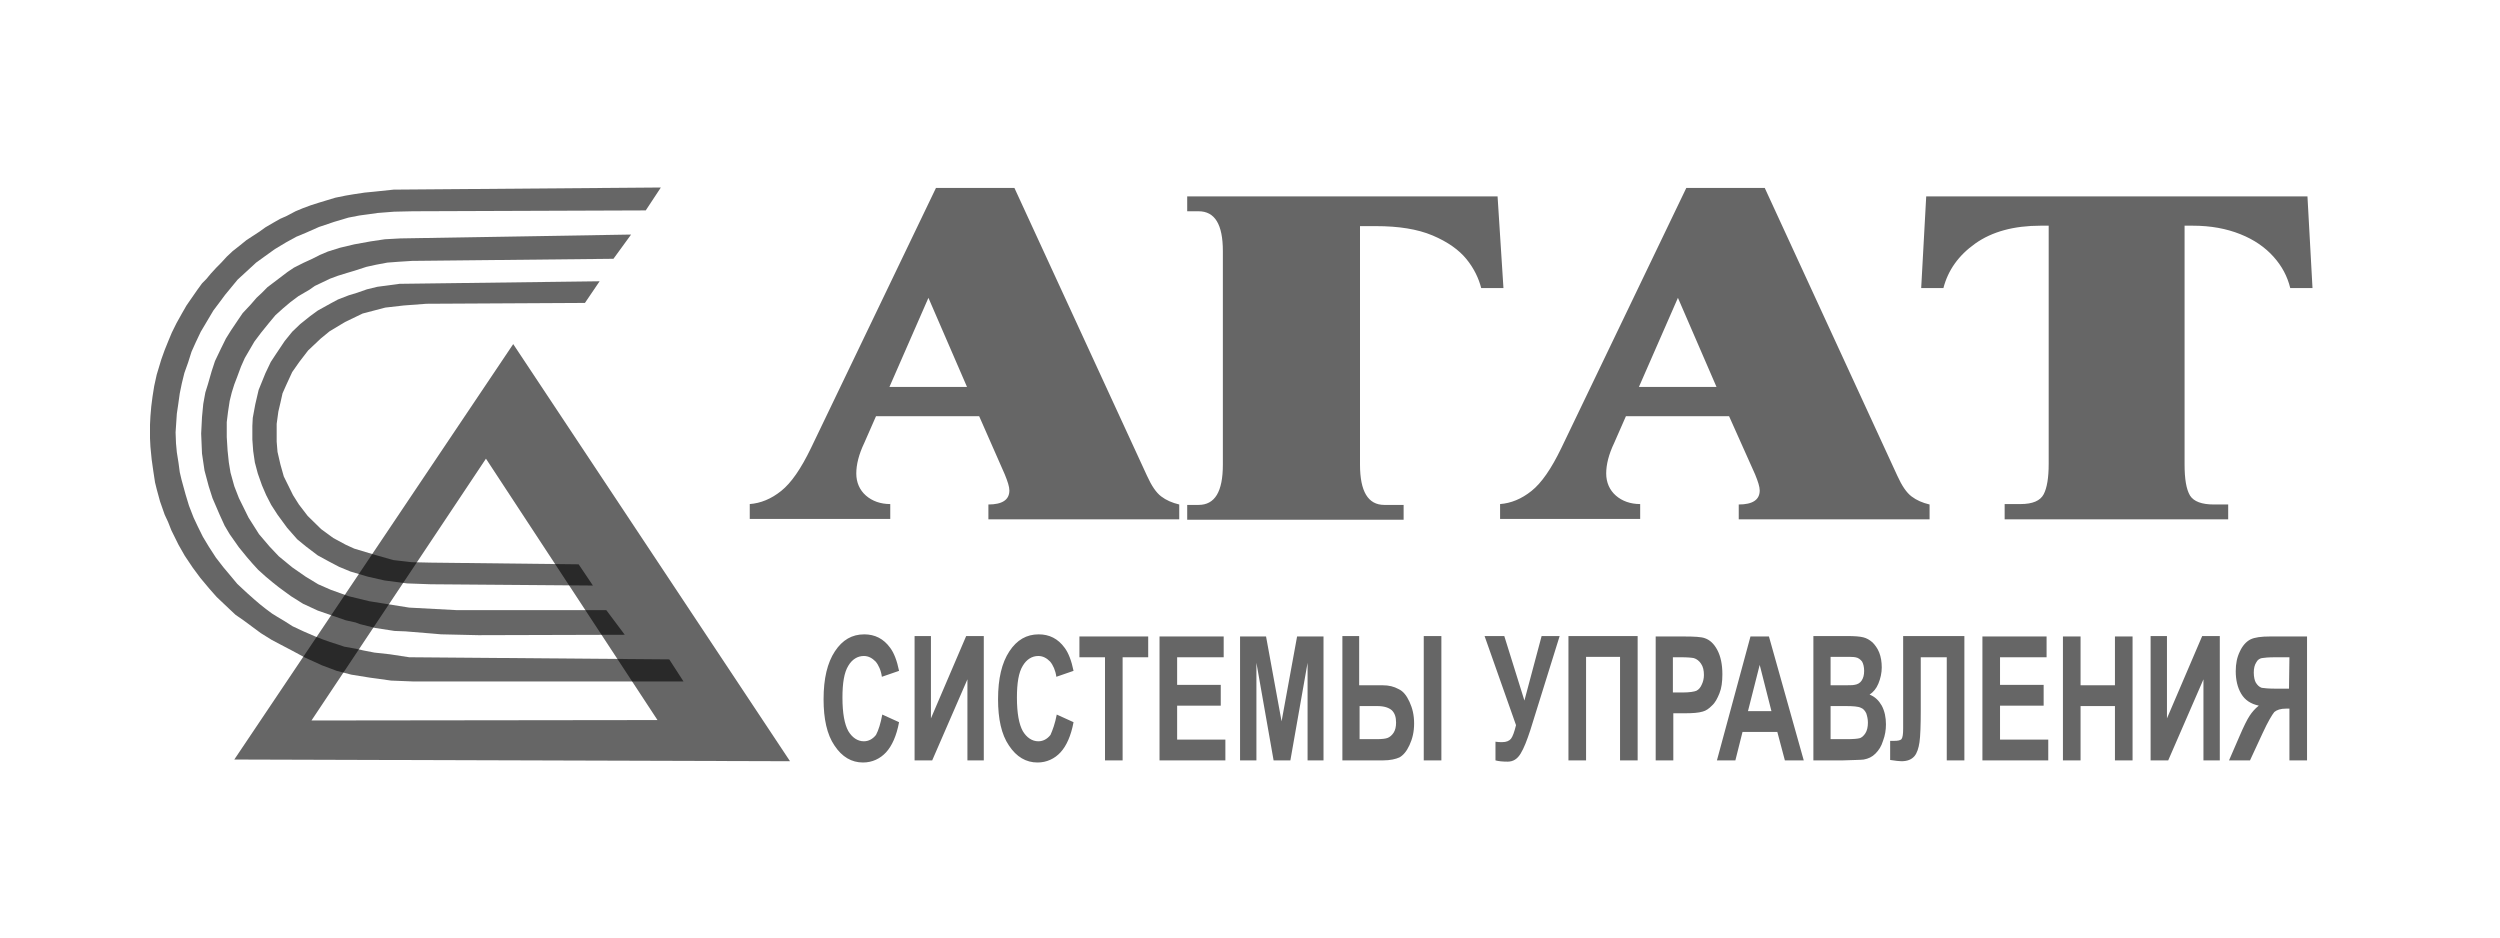 <svg width="200" height="75" viewBox="0 0 200 75" fill="none" xmlns="http://www.w3.org/2000/svg">
<path d="M78.334 33.298H70.08L69.141 35.437C68.704 36.353 68.503 37.168 68.503 37.881C68.503 38.594 68.771 39.205 69.275 39.646C69.778 40.088 70.449 40.325 71.221 40.325V41.514H59.98V40.325C60.853 40.258 61.692 39.918 62.497 39.273C63.302 38.628 64.074 37.508 64.879 35.844L74.878 15.034H81.153L91.755 38.051C92.124 38.866 92.493 39.409 92.896 39.714C93.299 40.02 93.769 40.224 94.339 40.359V41.547H79.072V40.359C80.18 40.359 80.75 39.986 80.75 39.239C80.75 38.934 80.616 38.526 80.381 37.949L78.334 33.298ZM77.361 30.956L74.274 23.827L71.154 30.956H77.361ZM119.806 15.713L120.276 23.046H118.497C118.296 22.265 117.927 21.484 117.323 20.737C116.719 19.991 115.813 19.346 114.605 18.836C113.397 18.327 111.887 18.09 110.075 18.09H108.8V37.168C108.8 39.307 109.438 40.393 110.746 40.393H112.29V41.581H94.976V40.393H95.882C97.191 40.393 97.829 39.341 97.829 37.168V20.092C97.829 17.954 97.191 16.901 95.882 16.901H94.976V15.713H119.806ZM138.327 33.298H130.073L129.134 35.437C128.697 36.353 128.496 37.168 128.496 37.881C128.496 38.594 128.765 39.205 129.268 39.646C129.771 40.088 130.442 40.325 131.214 40.325V41.514H120.007V40.325C120.879 40.258 121.718 39.918 122.524 39.273C123.329 38.628 124.101 37.508 124.906 35.844L134.905 15.034H141.179L151.782 38.051C152.151 38.866 152.52 39.409 152.923 39.714C153.325 40.02 153.795 40.224 154.366 40.359V41.547H139.099V40.359C140.206 40.359 140.777 39.986 140.777 39.239C140.777 38.934 140.642 38.526 140.407 37.949L138.327 33.298ZM137.321 30.956L134.234 23.827L131.113 30.956H137.321ZM160.372 41.514V40.325H161.647C162.62 40.325 163.224 40.054 163.492 39.545C163.76 39.035 163.895 38.221 163.895 37.1V18.055H163.257C161.11 18.055 159.365 18.531 158.023 19.481C156.681 20.432 155.842 21.62 155.473 23.046H153.695L154.097 15.713H184.597L185 23.046H183.221C182.986 22.095 182.55 21.281 181.879 20.534C181.208 19.787 180.336 19.176 179.229 18.735C178.121 18.293 176.88 18.055 175.403 18.055H174.766V37.134C174.766 38.322 174.9 39.137 175.202 39.646C175.504 40.122 176.142 40.359 177.115 40.359H178.255V41.547H160.372V41.514Z" fill="black" fill-opacity="0.6"/>
<path d="M70.583 57.164L71.925 57.775C71.724 58.862 71.355 59.676 70.885 60.186C70.415 60.695 69.778 61 69.04 61C68.134 61 67.362 60.559 66.758 59.642C66.154 58.76 65.886 57.504 65.886 55.942C65.886 54.279 66.188 53.023 66.792 52.106C67.396 51.189 68.167 50.748 69.14 50.748C69.979 50.748 70.684 51.087 71.221 51.834C71.523 52.242 71.758 52.853 71.925 53.668L70.55 54.143C70.483 53.634 70.281 53.192 70.046 52.921C69.778 52.649 69.476 52.479 69.107 52.479C68.603 52.479 68.167 52.751 67.865 53.26C67.53 53.803 67.396 54.652 67.396 55.806C67.396 57.062 67.563 57.945 67.865 58.488C68.167 58.997 68.603 59.303 69.107 59.303C69.476 59.303 69.811 59.133 70.08 58.794C70.281 58.42 70.449 57.877 70.583 57.164ZM73.167 50.884H74.475V57.47L77.294 50.884H78.703V60.831H77.394V54.346L74.576 60.831H73.167V50.884ZM84.541 57.164L85.883 57.775C85.682 58.862 85.313 59.676 84.843 60.186C84.374 60.695 83.736 61 82.998 61C82.092 61 81.32 60.559 80.716 59.642C80.112 58.76 79.844 57.504 79.844 55.942C79.844 54.279 80.146 53.023 80.75 52.106C81.354 51.189 82.126 50.748 83.099 50.748C83.937 50.748 84.642 51.087 85.179 51.834C85.481 52.242 85.716 52.853 85.883 53.668L84.508 54.143C84.441 53.634 84.239 53.192 84.004 52.921C83.736 52.649 83.434 52.479 83.065 52.479C82.562 52.479 82.126 52.751 81.823 53.26C81.488 53.803 81.354 54.652 81.354 55.806C81.354 57.062 81.522 57.945 81.823 58.488C82.126 58.997 82.562 59.303 83.065 59.303C83.434 59.303 83.77 59.133 84.038 58.794C84.206 58.42 84.407 57.877 84.541 57.164ZM88.4 60.831V52.581H86.353V50.918H91.856V52.581H89.809V60.831H88.4ZM92.762 60.831V50.918H97.895V52.581H94.171V54.788H97.661V56.451H94.171V59.167H98.03V60.831H92.762ZM99.204 60.831V50.918H101.284L102.526 57.707L103.767 50.918H105.881V60.831H104.606V53.023L103.23 60.831H101.888L100.513 53.023V60.831H99.204ZM107.324 50.884H108.733V54.822H110.612C111.115 54.822 111.518 54.924 111.887 55.127C112.256 55.297 112.525 55.636 112.76 56.146C112.994 56.655 113.129 57.198 113.129 57.877C113.129 58.556 112.994 59.099 112.76 59.608C112.525 60.118 112.256 60.423 111.954 60.593C111.652 60.729 111.216 60.831 110.646 60.831H107.391V50.884H107.324ZM108.733 59.133H110.109C110.545 59.133 110.847 59.099 111.015 59.031C111.183 58.963 111.35 58.828 111.485 58.624C111.619 58.42 111.686 58.149 111.686 57.809C111.686 57.368 111.585 57.062 111.35 56.825C111.115 56.621 110.746 56.485 110.176 56.485H108.767V59.133H108.733ZM113.9 50.884H115.31V60.831H113.9V50.884ZM118.766 50.884H120.343L121.953 56.044L123.329 50.884H124.772L122.423 58.42C122.154 59.235 121.92 59.846 121.651 60.287C121.383 60.729 121.047 60.932 120.611 60.932C120.208 60.932 119.873 60.898 119.638 60.831V59.337C119.839 59.371 120.007 59.371 120.175 59.371C120.51 59.371 120.745 59.269 120.879 59.099C121.014 58.929 121.148 58.556 121.282 58.013L118.766 50.884ZM125.51 50.884H131.012V60.831H129.603V52.547H126.885V60.831H125.476V50.884H125.51ZM132.455 60.831V50.918H134.703C135.542 50.918 136.113 50.952 136.381 51.054C136.784 51.189 137.119 51.495 137.388 52.004C137.656 52.513 137.79 53.158 137.79 53.939C137.79 54.55 137.723 55.059 137.555 55.467C137.388 55.874 137.22 56.214 136.951 56.451C136.717 56.689 136.482 56.859 136.213 56.927C135.878 57.028 135.408 57.062 134.77 57.062H133.865V60.831H132.455ZM133.831 52.581V55.399H134.603C135.173 55.399 135.542 55.331 135.71 55.263C135.911 55.161 136.045 54.992 136.146 54.754C136.247 54.55 136.314 54.279 136.314 54.007C136.314 53.634 136.247 53.328 136.079 53.09C135.945 52.887 135.743 52.717 135.509 52.649C135.341 52.615 135.005 52.581 134.502 52.581H133.831ZM144.3 60.831H142.79L142.186 58.556H139.401L138.83 60.831H137.354L140.038 50.918H141.515L144.3 60.831ZM141.716 56.893L140.776 53.192L139.837 56.893H141.716ZM145.038 50.884H147.823C148.359 50.884 148.796 50.918 149.064 50.986C149.333 51.054 149.567 51.189 149.802 51.393C150.004 51.597 150.205 51.868 150.339 52.208C150.473 52.547 150.54 52.955 150.54 53.396C150.54 53.837 150.44 54.279 150.272 54.686C150.104 55.093 149.869 55.365 149.567 55.569C150.004 55.738 150.306 56.044 150.54 56.451C150.775 56.893 150.876 57.402 150.876 57.945C150.876 58.386 150.809 58.828 150.641 59.269C150.507 59.71 150.306 60.016 150.037 60.287C149.769 60.559 149.467 60.695 149.098 60.763C148.863 60.797 148.292 60.797 147.42 60.831H145.071V50.884H145.038ZM146.447 52.547V54.822H147.353C147.89 54.822 148.225 54.822 148.359 54.788C148.594 54.754 148.796 54.652 148.93 54.448C149.064 54.245 149.131 54.007 149.131 53.668C149.131 53.362 149.064 53.09 148.963 52.921C148.829 52.751 148.661 52.615 148.427 52.581C148.292 52.547 147.89 52.547 147.219 52.547H146.447ZM146.447 56.485V59.133H147.756C148.259 59.133 148.594 59.099 148.729 59.065C148.93 59.031 149.098 58.862 149.232 58.658C149.366 58.454 149.433 58.149 149.433 57.809C149.433 57.504 149.366 57.266 149.299 57.062C149.198 56.859 149.064 56.689 148.863 56.621C148.661 56.519 148.259 56.485 147.621 56.485H146.447ZM152.285 50.884H157.15V60.831H155.741V52.581H153.661V56.825C153.661 58.047 153.627 58.896 153.56 59.371C153.493 59.846 153.359 60.254 153.158 60.491C152.923 60.763 152.587 60.898 152.117 60.898C151.95 60.898 151.648 60.864 151.212 60.797V59.269H151.513C151.815 59.269 152.017 59.235 152.117 59.133C152.218 58.997 152.252 58.726 152.252 58.285V56.587V50.884H152.285ZM158.593 60.831V50.918H163.727V52.581H160.002V54.788H163.492V56.451H160.002V59.167H163.861V60.831H158.593ZM165.035 60.831V50.918H166.445V54.822H169.196V50.918H170.605V60.831H169.196V56.485H166.445V60.831H165.035ZM172.048 50.884H173.357V57.47L176.175 50.884H177.584V60.831H176.276V54.346L173.457 60.831H172.048V50.884ZM183.154 60.831V56.689H182.886C182.45 56.689 182.148 56.791 181.946 56.961C181.778 57.164 181.443 57.707 181.007 58.658L180 60.831H178.322L179.161 58.896C179.497 58.115 179.765 57.572 179.967 57.266C180.168 56.961 180.403 56.689 180.705 56.451C180.067 56.316 179.597 56.01 179.296 55.501C178.994 54.992 178.859 54.38 178.859 53.702C178.859 53.09 178.96 52.581 179.195 52.106C179.396 51.665 179.698 51.325 180.034 51.155C180.369 50.986 180.906 50.918 181.611 50.918H184.563V60.831H183.154ZM183.154 52.581H182.047C181.476 52.581 181.141 52.615 180.94 52.649C180.772 52.683 180.604 52.785 180.503 52.989C180.369 53.192 180.302 53.464 180.302 53.803C180.302 54.143 180.369 54.448 180.47 54.618C180.604 54.822 180.738 54.958 180.94 55.026C181.141 55.059 181.51 55.093 182.08 55.093H183.121L183.154 52.581Z" fill="black" fill-opacity="0.6"/>
<path fill-rule="evenodd" clip-rule="evenodd" d="M18.744 60.762L41.057 27.527L63.202 60.898L18.744 60.762ZM24.918 57.639L38.876 36.693L52.599 57.605L24.918 57.639Z" fill="black" fill-opacity="0.6"/>
<path d="M50.485 18.768H50.216L32.031 19.073L30.789 19.141L29.648 19.311L28.34 19.548L27.199 19.82L26.226 20.125L25.588 20.397L24.984 20.703L24.246 21.042L23.508 21.416L23.005 21.755L22.334 22.264L21.797 22.672L21.394 22.977L20.958 23.418L20.522 23.826L20.052 24.369L19.415 25.048L19.046 25.591L18.475 26.44L18.072 27.085L17.67 27.9L17.2 28.884L16.932 29.699L16.63 30.751L16.428 31.396L16.261 32.313L16.16 33.365L16.093 34.689L16.16 36.285L16.361 37.643L16.697 38.899L16.999 39.849L17.569 41.173L17.972 42.056L18.374 42.735L19.113 43.787L19.75 44.568L20.22 45.111L20.656 45.587L21.26 46.13L21.83 46.605L22.3 46.978L23.273 47.691L24.246 48.302L25.421 48.846L26.595 49.253L27.669 49.626L28.44 49.796L28.809 49.932L30.017 50.237L31.561 50.475L32.433 50.509L34.514 50.679L35.285 50.746L38.271 50.814L49.981 50.781L48.505 48.812H41.258H36.56L32.735 48.608L29.548 48.099L27.87 47.691L26.461 47.182L25.454 46.741L24.448 46.13L23.374 45.383L22.3 44.5L21.562 43.719L20.723 42.735L19.884 41.411L19.415 40.46L19.113 39.849L18.744 38.899L18.442 37.812L18.307 36.998L18.207 36.047L18.14 34.961V33.773L18.24 32.958L18.374 32.075L18.542 31.396L18.744 30.751L18.978 30.14L19.28 29.325L19.582 28.646L19.918 28.069L20.354 27.323L20.891 26.61L21.495 25.863L22.032 25.218L22.636 24.674L23.24 24.165L23.877 23.69L24.75 23.181L25.186 22.875L25.756 22.604L26.394 22.298L27.031 22.061L27.803 21.823L28.373 21.653L29.313 21.348L30.084 21.178L30.99 21.008L31.896 20.94L32.97 20.872L49.076 20.703L50.485 18.768Z" fill="black" fill-opacity="0.6"/>
<path d="M52.868 15L31.494 15.17L29.884 15.339L29.179 15.407L28.273 15.543L27.669 15.645L26.831 15.815L26.159 16.018L25.488 16.222L24.851 16.426L24.213 16.663L23.643 16.901L22.938 17.274L22.401 17.512L21.865 17.818L21.227 18.191L20.757 18.531L19.717 19.209L19.214 19.617L18.61 20.092L18.14 20.534L17.704 21.009L17.301 21.416L16.865 21.891L16.496 22.333L16.161 22.672L15.791 23.181L15.389 23.759L14.919 24.438L14.55 25.082L14.114 25.863L13.745 26.61L13.476 27.255L13.174 28.002L12.906 28.749L12.537 29.971L12.335 30.888L12.201 31.736L12.101 32.517L12.034 33.298L12 33.977V35.063L12.034 35.742L12.134 36.761L12.268 37.711L12.403 38.594L12.537 39.137L12.805 40.121L13.174 41.174L13.443 41.751L13.711 42.43L14.282 43.584L14.785 44.467L15.422 45.417L16.026 46.232L16.765 47.115L17.335 47.76L17.872 48.269L18.409 48.778L18.845 49.186L19.482 49.627L20.858 50.645L21.73 51.188L22.502 51.596L23.408 52.071L24.415 52.614L25.757 53.225L26.931 53.667L28.105 53.972L29.582 54.21L31.293 54.447L33.004 54.515H54.68L53.539 52.75L32.736 52.58L31.192 52.343L29.951 52.207L29.079 52.037L28.475 51.901L27.535 51.732L27.032 51.562L26.394 51.358L25.824 51.155L25.22 50.917L24.75 50.713L24.28 50.51L23.408 50.102L22.771 49.695L22.2 49.355L21.764 49.084L21.261 48.71L20.791 48.337L20.355 47.964L19.818 47.488L19.415 47.115L18.979 46.707L18.442 46.062L17.872 45.383L17.268 44.603L16.697 43.72L16.228 42.939L15.825 42.124L15.489 41.411L15.12 40.461L14.852 39.578L14.684 38.967L14.517 38.356L14.382 37.779L14.282 37.032L14.147 36.184L14.08 35.471L14.047 34.588L14.147 33.094L14.248 32.415L14.382 31.465L14.55 30.65L14.751 29.835L15.053 28.987L15.322 28.138L15.657 27.391L16.06 26.542L16.563 25.694L17.067 24.845L17.603 24.132L18.006 23.589L18.677 22.774L19.013 22.367L19.717 21.722L20.489 21.009L21.194 20.5L21.999 19.922L22.905 19.379L23.71 18.938L24.448 18.632L25.522 18.157L26.73 17.75L27.871 17.41L28.743 17.241L30.219 17.037L31.528 16.935L33.038 16.901L51.66 16.833L52.868 15Z" fill="black" fill-opacity="0.6"/>
<path d="M31.965 22.706L30.186 22.944L29.348 23.148L28.576 23.419L27.905 23.623L27.032 23.962L26.462 24.268L25.422 24.845L24.818 25.286L24.013 25.931L23.375 26.542L22.771 27.289L22.067 28.341L21.664 28.953L21.228 29.869L20.691 31.193L20.422 32.347L20.221 33.434L20.188 34.079V35.165L20.255 36.082L20.389 36.998L20.624 37.881L20.959 38.831L21.295 39.612L21.697 40.393L22.201 41.174L22.972 42.226L23.778 43.143L24.482 43.72L25.422 44.433L26.294 44.908L27.133 45.349L28.039 45.723L29.415 46.13L30.757 46.436L32.569 46.673L34.448 46.741L47.433 46.843L46.292 45.146L34.448 45.01L32.938 44.976L31.461 44.806L29.918 44.365L28.341 43.89L27.67 43.584L26.663 43.041L25.69 42.328L24.616 41.276L23.912 40.359L23.442 39.612L23.073 38.865L22.704 38.118L22.436 37.168L22.201 36.15L22.134 35.335V33.909L22.268 32.925L22.436 32.212L22.603 31.465L22.905 30.786L23.375 29.767L23.945 28.953L24.65 28.036L25.657 27.085L26.361 26.508L27.603 25.761L29.012 25.082L30.824 24.607L32.3 24.438L34.112 24.302L46.795 24.234L47.969 22.502L31.965 22.706Z" fill="black" fill-opacity="0.6"/>
</svg>

